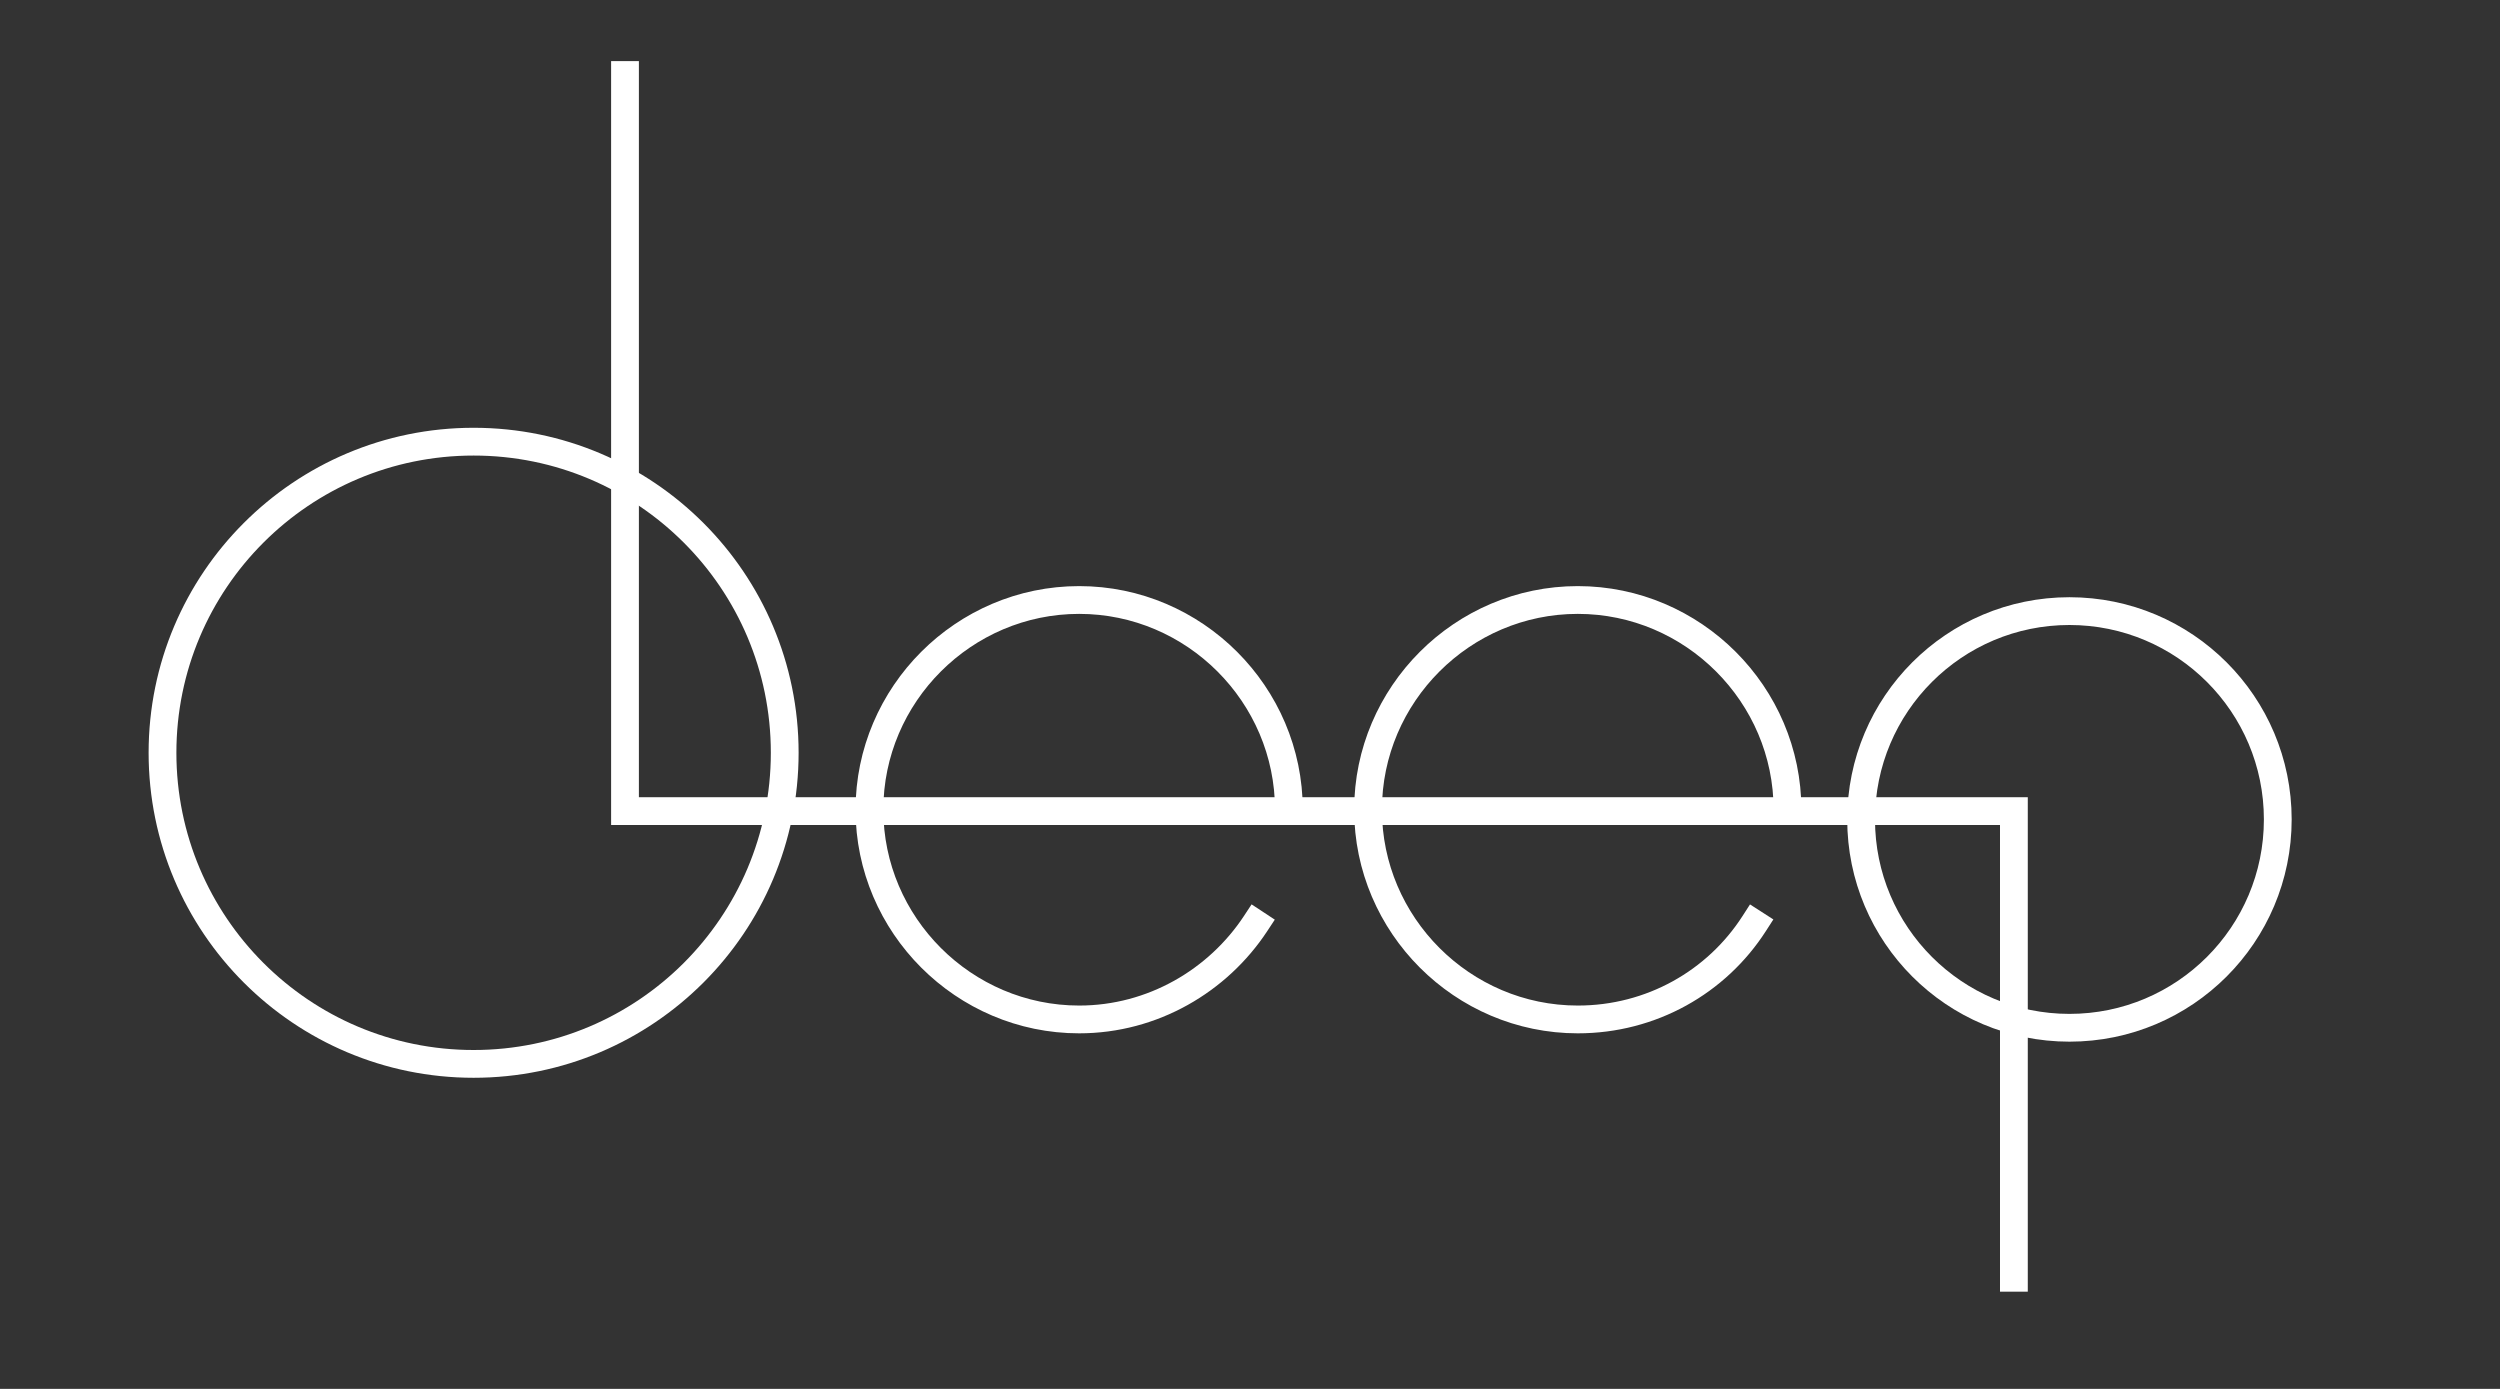 <?xml version="1.0" encoding="utf-8"?>
<!-- Generator: Adobe Illustrator 22.1.0, SVG Export Plug-In . SVG Version: 6.00 Build 0)  -->
<svg version="1.1" id="Layer_1" xmlns="http://www.w3.org/2000/svg" xmlns:xlink="http://www.w3.org/1999/xlink" x="0px" y="0px"
	 viewBox="0 0 180 100" style="enable-background:new 0 0 180 100;" xml:space="preserve">
<rect x="0" y="0" width="180" height="100" fill="#333333" stroke="none"/>
<style type="text/css">
	.st0{fill:none;stroke:#FFFFFF;stroke-width:2;stroke-linecap:square;stroke-miterlimit:10;}
</style>
<circle class="st0" cx="149" cy="59" r="15"/>
<path class="st0" d="M126.3,66.5c-2.7,4.2-7.4,6.9-12.7,6.9c-8.3,0-15.1-6.8-15.1-15.1s6.8-15.1,15.1-15.1s15.1,6.8,15.1,15.1"/>
<path class="st0" d="M90.4,66.5c-2.7,4.1-7.4,6.9-12.7,6.9c-8.3,0-15.1-6.8-15.1-15.1s6.8-15.1,15.1-15.1S92.8,50,92.8,58.3"/>
<circle class="st0" cx="34.1" cy="54.2" r="22.4"/>
<path id="centerLine" class="st0" d="M45,5.4v53h100V92"/>
</svg>
